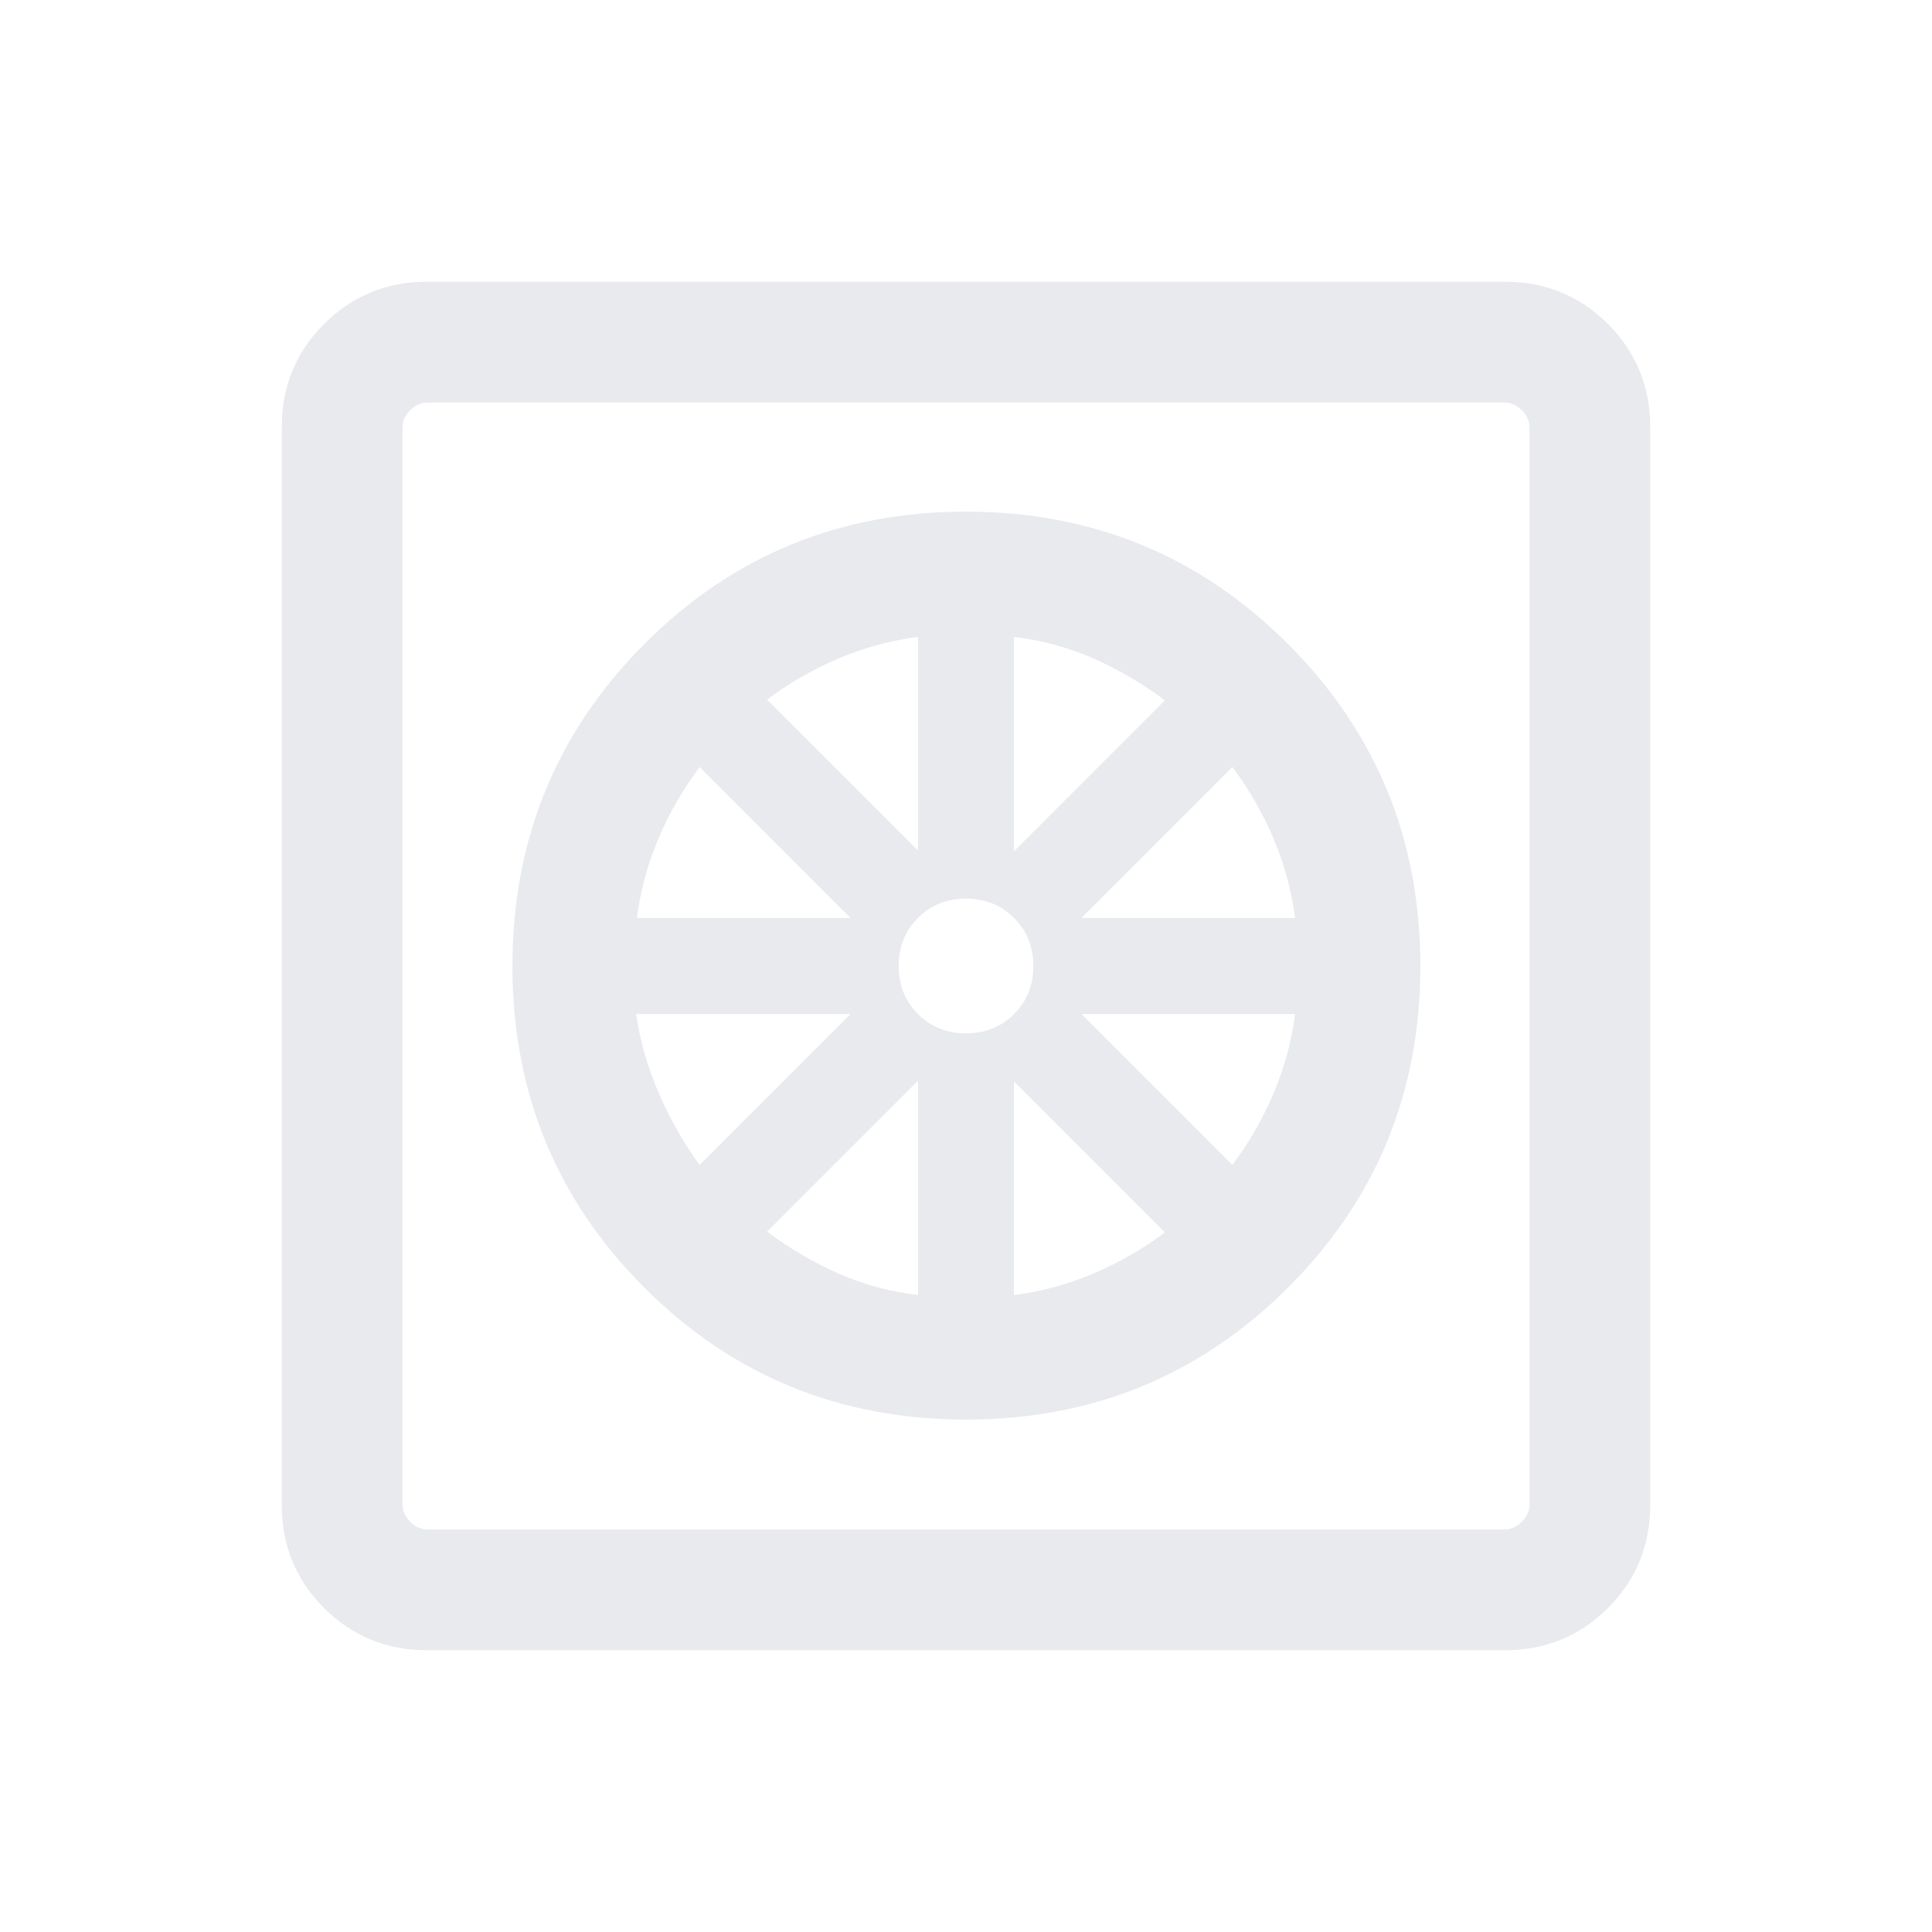 <svg xmlns="http://www.w3.org/2000/svg" height="24px" viewBox="0 -960 960 960" width="24px" fill="#e8eaed"><path d="M480-254.62q-94.23 0-159.81-65.57-65.57-65.58-65.57-159.81t65.57-160q65.58-65.77 159.81-65.77T640-640q65.77 65.77 65.77 160T640-320.19q-65.77 65.57-160 65.57Zm-23.85-61.84V-423l-75 75q16.7 12.46 35.23 20.69 18.54 8.23 39.77 10.85Zm47.7 0q20.23-2.62 39.27-10.65 19.03-8.04 35.73-20.51l-75-75v106.16Zm108.53-64.69q12.47-16.7 20.51-35.73 8.03-19.04 10.65-39.27H537.38l75 75Zm-75-122.7h106.16q-2.62-20.23-10.65-39.27-8.04-19.03-20.51-35.73l-75 75ZM503.85-537l75-75q-16.7-12.46-35.23-20.69-18.54-8.23-39.77-10.85V-537ZM480-446.54q14.31 0 23.88-9.58 9.58-9.57 9.58-23.88 0-14.31-9.58-23.88-9.57-9.58-23.88-9.58-14.31 0-23.88 9.58-9.58 9.57-9.58 23.88 0 14.31 9.58 23.88 9.57 9.58 23.88 9.58Zm-23.85-90.84v-106.16q-20.23 2.62-39.27 10.65-19.03 8.04-35.73 20.51l75 75Zm-139.69 33.53h106.16l-75-75q-12.47 16.7-20.51 35.73-8.03 19.04-10.65 39.27Zm31.16 122.7 75-75H316.08q3 20.23 11.23 39.27 8.23 19.03 20.31 35.73ZM212.31-140Q182-140 161-161q-21-21-21-51.31v-535.38Q140-778 161-799q21-21 51.31-21h535.38Q778-820 799-799q21 21 21 51.31v535.38Q820-182 799-161q-21 21-51.31 21H212.31Zm0-60h535.38q4.62 0 8.46-3.85 3.85-3.84 3.85-8.46v-535.38q0-4.62-3.85-8.46-3.84-3.85-8.46-3.85H212.31q-4.62 0-8.46 3.85-3.85 3.84-3.85 8.46v535.38q0 4.62 3.85 8.46 3.84 3.85 8.46 3.85ZM200-760v560-560Z"/></svg>